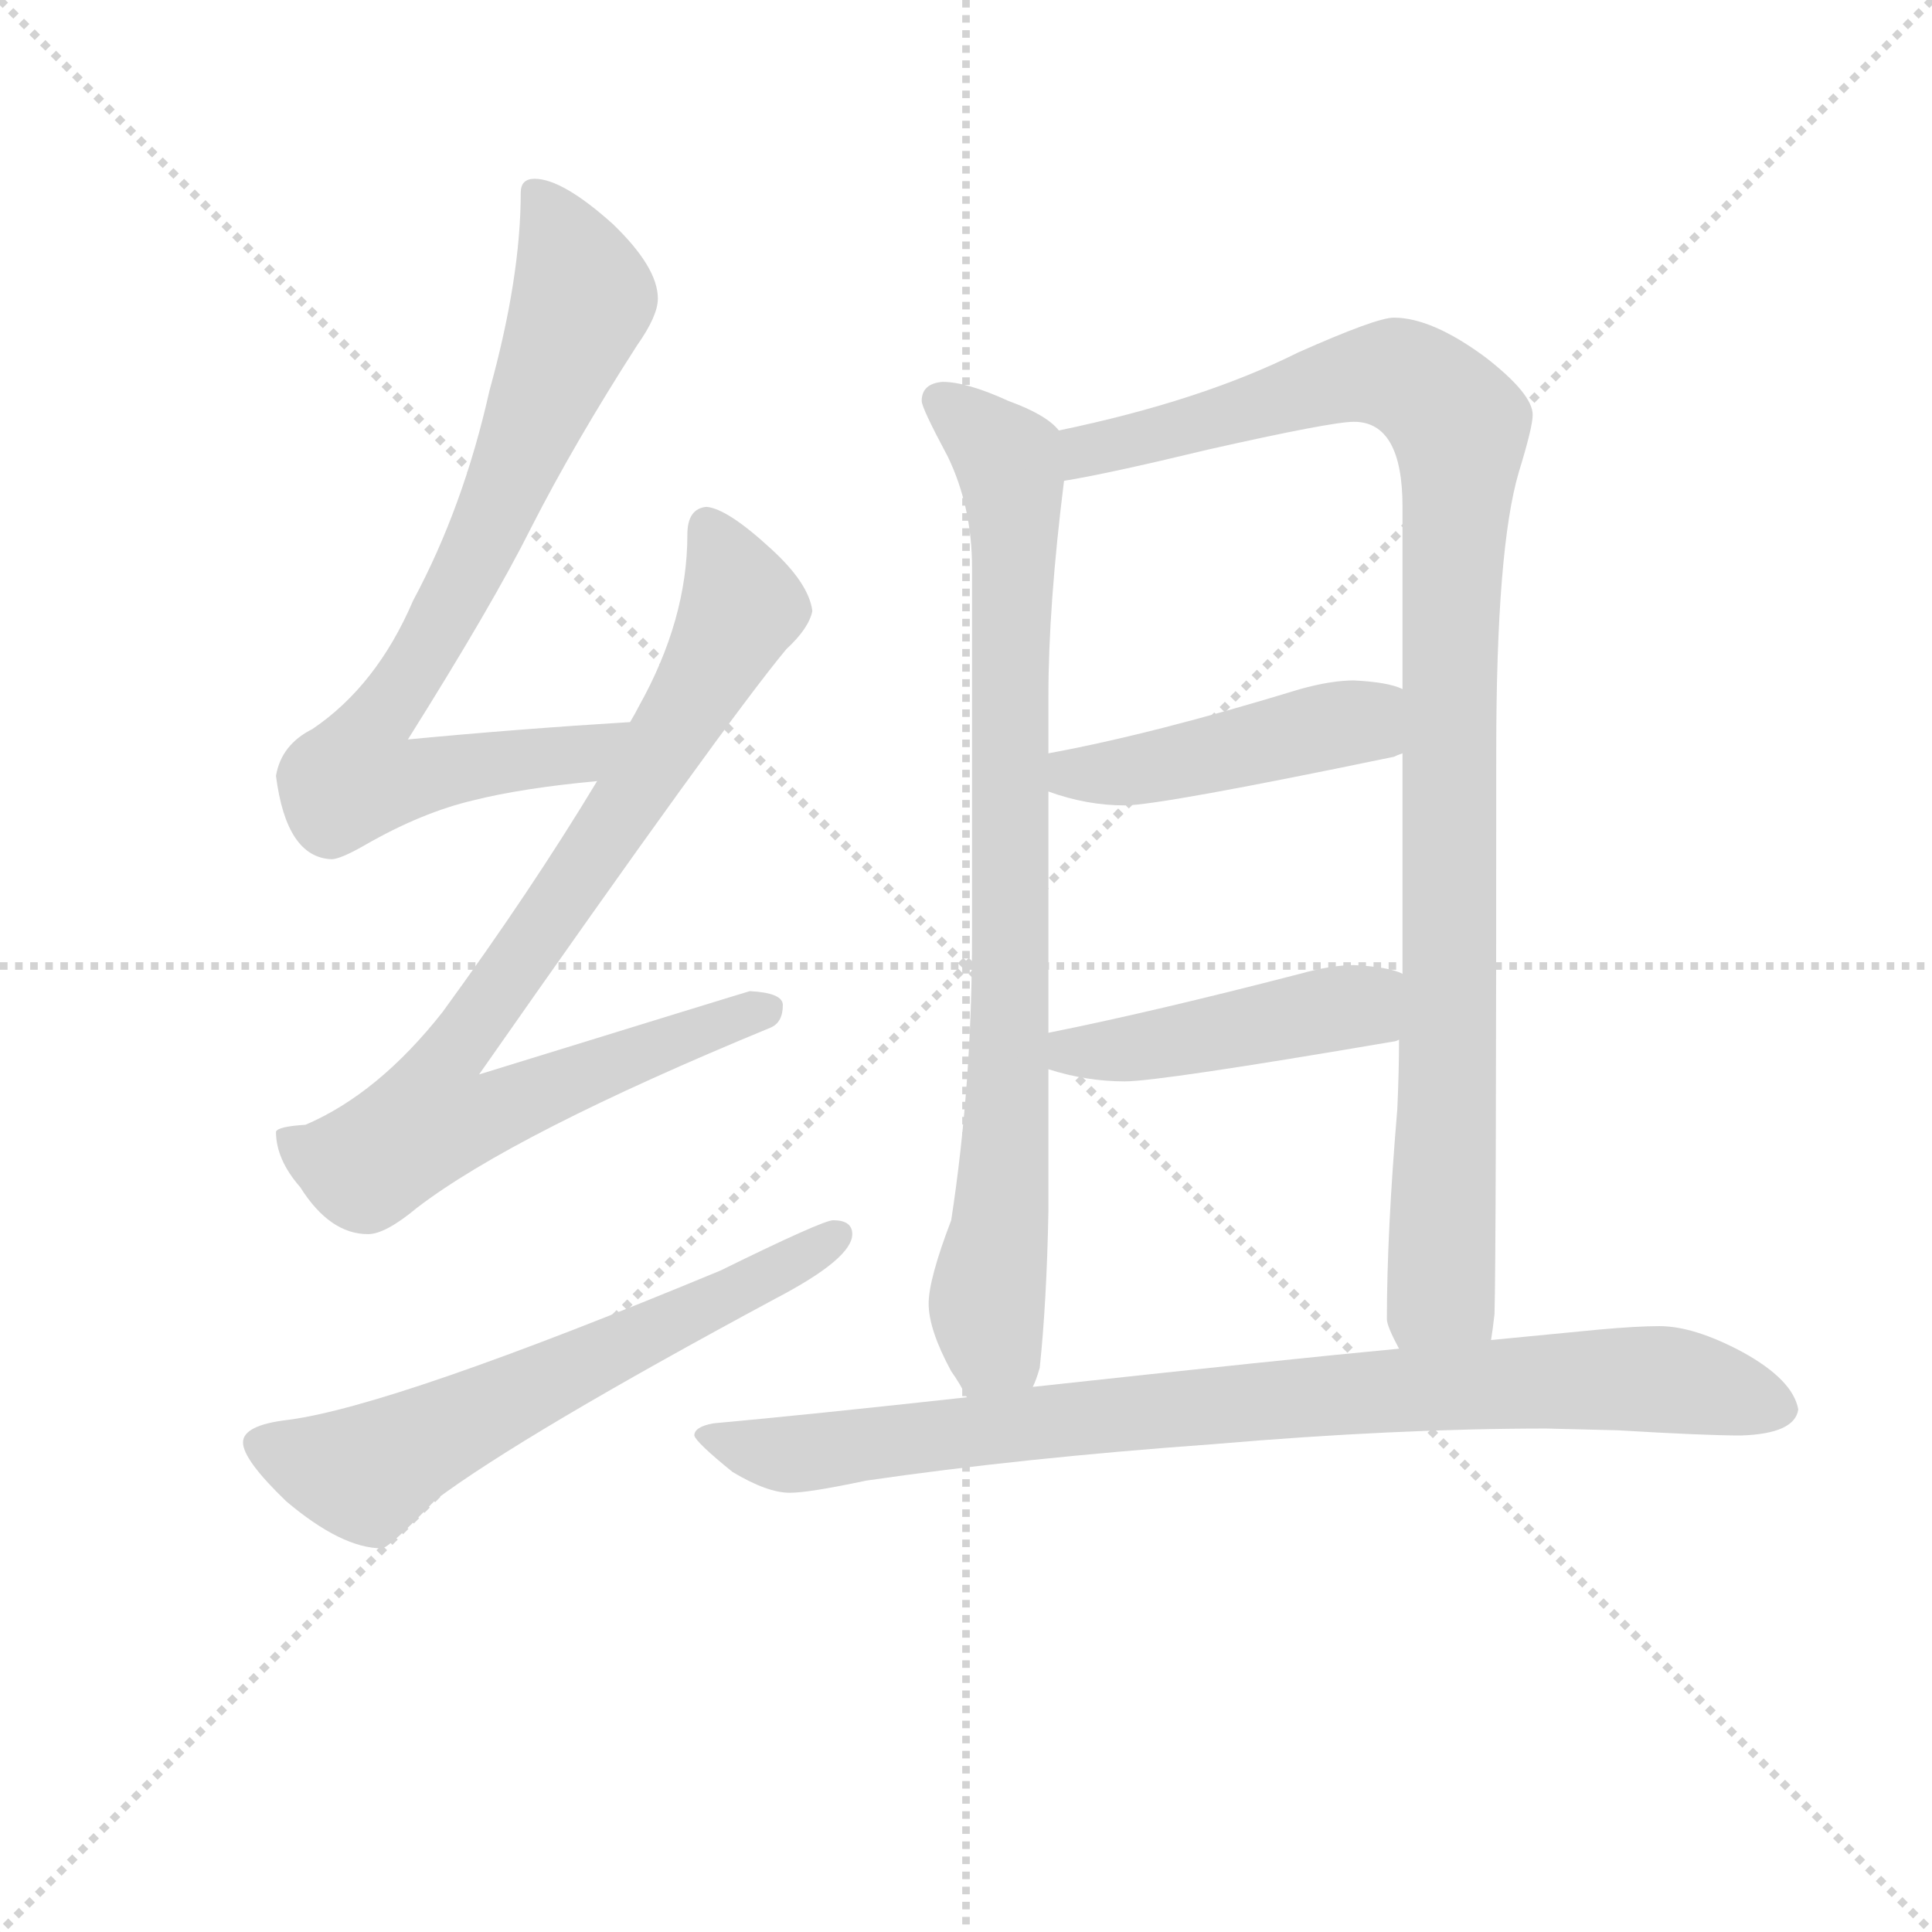 <svg version="1.1" viewBox="0 0 1024 1024" xmlns="http://www.w3.org/2000/svg">
  <g stroke="lightgray" stroke-dasharray="1,1" stroke-width="1" transform="scale(4, 4)">
    <line x1="0" y1="0" x2="256" y2="256"></line>
    <line x1="256" y1="0" x2="0" y2="256"></line>
    <line x1="128" y1="0" x2="128" y2="256"></line>
    <line x1="0" y1="128" x2="256" y2="128"></line>
  </g>
  <g transform="scale(0.92, -0.92) translate(60, -830)">
    <style type="text/css">
      
        @keyframes keyframes0 {
          from {
            stroke: blue;
            stroke-dashoffset: 782;
            stroke-width: 128;
          }
          72% {
            animation-timing-function: step-end;
            stroke: blue;
            stroke-dashoffset: 0;
            stroke-width: 128;
          }
          to {
            stroke: black;
            stroke-width: 1024;
          }
        }
        #make-me-a-hanzi-animation-0 {
          animation: keyframes0 0.886s both;
          animation-delay: 0s;
          animation-timing-function: linear;
        }
      
        @keyframes keyframes1 {
          from {
            stroke: blue;
            stroke-dashoffset: 857;
            stroke-width: 128;
          }
          74% {
            animation-timing-function: step-end;
            stroke: blue;
            stroke-dashoffset: 0;
            stroke-width: 128;
          }
          to {
            stroke: black;
            stroke-width: 1024;
          }
        }
        #make-me-a-hanzi-animation-1 {
          animation: keyframes1 0.947s both;
          animation-delay: 0.886s;
          animation-timing-function: linear;
        }
      
        @keyframes keyframes2 {
          from {
            stroke: blue;
            stroke-dashoffset: 623;
            stroke-width: 128;
          }
          67% {
            animation-timing-function: step-end;
            stroke: blue;
            stroke-dashoffset: 0;
            stroke-width: 128;
          }
          to {
            stroke: black;
            stroke-width: 1024;
          }
        }
        #make-me-a-hanzi-animation-2 {
          animation: keyframes2 0.757s both;
          animation-delay: 1.834s;
          animation-timing-function: linear;
        }
      
        @keyframes keyframes3 {
          from {
            stroke: blue;
            stroke-dashoffset: 843;
            stroke-width: 128;
          }
          73% {
            animation-timing-function: step-end;
            stroke: blue;
            stroke-dashoffset: 0;
            stroke-width: 128;
          }
          to {
            stroke: black;
            stroke-width: 1024;
          }
        }
        #make-me-a-hanzi-animation-3 {
          animation: keyframes3 0.936s both;
          animation-delay: 2.591s;
          animation-timing-function: linear;
        }
      
        @keyframes keyframes4 {
          from {
            stroke: blue;
            stroke-dashoffset: 1028;
            stroke-width: 128;
          }
          77% {
            animation-timing-function: step-end;
            stroke: blue;
            stroke-dashoffset: 0;
            stroke-width: 128;
          }
          to {
            stroke: black;
            stroke-width: 1024;
          }
        }
        #make-me-a-hanzi-animation-4 {
          animation: keyframes4 1.087s both;
          animation-delay: 3.527s;
          animation-timing-function: linear;
        }
      
        @keyframes keyframes5 {
          from {
            stroke: blue;
            stroke-dashoffset: 457;
            stroke-width: 128;
          }
          60% {
            animation-timing-function: step-end;
            stroke: blue;
            stroke-dashoffset: 0;
            stroke-width: 128;
          }
          to {
            stroke: black;
            stroke-width: 1024;
          }
        }
        #make-me-a-hanzi-animation-5 {
          animation: keyframes5 0.622s both;
          animation-delay: 4.613s;
          animation-timing-function: linear;
        }
      
        @keyframes keyframes6 {
          from {
            stroke: blue;
            stroke-dashoffset: 454;
            stroke-width: 128;
          }
          60% {
            animation-timing-function: step-end;
            stroke: blue;
            stroke-dashoffset: 0;
            stroke-width: 128;
          }
          to {
            stroke: black;
            stroke-width: 1024;
          }
        }
        #make-me-a-hanzi-animation-6 {
          animation: keyframes6 0.619s both;
          animation-delay: 5.235s;
          animation-timing-function: linear;
        }
      
        @keyframes keyframes7 {
          from {
            stroke: blue;
            stroke-dashoffset: 877;
            stroke-width: 128;
          }
          74% {
            animation-timing-function: step-end;
            stroke: blue;
            stroke-dashoffset: 0;
            stroke-width: 128;
          }
          to {
            stroke: black;
            stroke-width: 1024;
          }
        }
        #make-me-a-hanzi-animation-7 {
          animation: keyframes7 0.964s both;
          animation-delay: 5.855s;
          animation-timing-function: linear;
        }
      
    </style>
    
      <path d="M 303 414 Q 238 410 175 404 Q 224 482 246 526 Q 271 575 307 631 Q 319 648 319 658 Q 319 676 293 701 Q 264 727 248 727 Q 240 727 240 719 Q 240 670 222 605 Q 207 538 178 484 Q 157 435 120 410 Q 102 401 99 383 Q 105 336 131 335 Q 136 335 150 343 Q 183 362 213 369 Q 241 376 284 380 C 314 383 333 416 303 414 Z" fill="lightgray"></path>
    
      <path d="M 347 538 Q 336 537 336 522 Q 336 473 308 423 Q 306 419 303 414 L 284 380 Q 246 317 195 247 Q 158 200 116 182 Q 100 181 99 178 Q 99 162 113 146 Q 130 119 152 119 Q 162 119 180 134 Q 236 177 384 238 Q 391 241 391 251 Q 391 258 372 259 Q 365 257 216 211 Q 358 414 393 456 Q 406 468 408 478 Q 406 494 384 514 Q 359 537 347 538 Z" fill="lightgray"></path>
    
      <path d="M 420 127 Q 414 127 355 98 Q 167 20 106 12 Q 80 9 80 -1 Q 80 -11 105 -35 Q 137 -62 160 -62 Q 164 -62 191 -34 Q 242 4 387 82 Q 431 105 431 119 Q 431 127 420 127 Z" fill="lightgray"></path>
    
      <path d="M 483 610 Q 471 609 471 599 Q 471 595 486 567 Q 500 538 500 503 L 500 291 Q 500 205 488 127 Q 475 93 475 79 Q 475 64 488 40 Q 493 33 497 25 C 512 -1 528 2 535 31 Q 537 35 539 42 Q 543 80 544 132 L 544 214 L 544 235 L 544 374 L 544 396 L 544 429 Q 544 481 553 553 C 556 578 556 578 550 582 Q 543 591 521 599 Q 497 610 483 610 Z" fill="lightgray"></path>
    
      <path d="M 799 58 Q 800 64 801 73 Q 802 108 802 397 Q 802 514 815 558 Q 823 584 823 591 Q 823 603 796 624 Q 765 647 743 647 Q 733 647 688 627 Q 632 599 550 582 C 521 575 524 547 553 553 Q 578 557 636 571 Q 707 587 720 587 Q 748 587 748 538 L 748 433 L 748 396 L 748 269 L 746 231 Q 746 213 745 191 Q 739 120 739 70 Q 739 66 746 53 C 755 24 796 28 799 58 Z" fill="lightgray"></path>
    
      <path d="M 544 374 Q 566 366 588 366 Q 608 366 743 394 Q 745 395 748 396 C 776 406 776 423 748 433 Q 740 437 720 438 Q 707 438 689 433 Q 604 407 544 396 C 515 390 516 384 544 374 Z" fill="lightgray"></path>
    
      <path d="M 544 214 Q 566 207 588 207 Q 608 207 743 230 Q 744 230 746 231 C 775 238 776 259 748 269 Q 740 273 720 274 Q 707 274 689 269 Q 604 247 544 235 C 515 229 515 222 544 214 Z" fill="lightgray"></path>
    
      <path d="M 497 25 Q 406 15 351 10 Q 340 8 340 3 Q 341 -1 362 -18 Q 382 -30 395 -30 Q 406 -30 439 -23 Q 528 -10 639 -2 Q 744 7 831 7 L 872 6 Q 922 3 943 3 Q 974 4 976 18 Q 973 35 944 51 Q 916 66 896 66 Q 883 66 861 64 L 799 58 L 746 53 Q 682 47 535 31 L 497 25 Z" fill="lightgray"></path>
    
    
      <clipPath id="make-me-a-hanzi-clip-0">
        <path d="M 303 414 Q 238 410 175 404 Q 224 482 246 526 Q 271 575 307 631 Q 319 648 319 658 Q 319 676 293 701 Q 264 727 248 727 Q 240 727 240 719 Q 240 670 222 605 Q 207 538 178 484 Q 157 435 120 410 Q 102 401 99 383 Q 105 336 131 335 Q 136 335 150 343 Q 183 362 213 369 Q 241 376 284 380 C 314 383 333 416 303 414 Z"></path>
      </clipPath>
      <path clip-path="url(#make-me-a-hanzi-clip-0)" d="M 251 716 L 276 658 L 224 531 L 152 408 L 145 382 L 173 380 L 273 395 L 296 410" fill="none" id="make-me-a-hanzi-animation-0" stroke-dasharray="654 1308" stroke-linecap="round"></path>
    
      <clipPath id="make-me-a-hanzi-clip-1">
        <path d="M 347 538 Q 336 537 336 522 Q 336 473 308 423 Q 306 419 303 414 L 284 380 Q 246 317 195 247 Q 158 200 116 182 Q 100 181 99 178 Q 99 162 113 146 Q 130 119 152 119 Q 162 119 180 134 Q 236 177 384 238 Q 391 241 391 251 Q 391 258 372 259 Q 365 257 216 211 Q 358 414 393 456 Q 406 468 408 478 Q 406 494 384 514 Q 359 537 347 538 Z"></path>
      </clipPath>
      <path clip-path="url(#make-me-a-hanzi-clip-1)" d="M 348 526 L 367 485 L 365 475 L 305 372 L 194 214 L 189 185 L 222 188 L 382 248" fill="none" id="make-me-a-hanzi-animation-1" stroke-dasharray="729 1458" stroke-linecap="round"></path>
    
      <clipPath id="make-me-a-hanzi-clip-2">
        <path d="M 420 127 Q 414 127 355 98 Q 167 20 106 12 Q 80 9 80 -1 Q 80 -11 105 -35 Q 137 -62 160 -62 Q 164 -62 191 -34 Q 242 4 387 82 Q 431 105 431 119 Q 431 127 420 127 Z"></path>
      </clipPath>
      <path clip-path="url(#make-me-a-hanzi-clip-2)" d="M 90 -2 L 150 -19 L 422 118" fill="none" id="make-me-a-hanzi-animation-2" stroke-dasharray="495 990" stroke-linecap="round"></path>
    
      <clipPath id="make-me-a-hanzi-clip-3">
        <path d="M 483 610 Q 471 609 471 599 Q 471 595 486 567 Q 500 538 500 503 L 500 291 Q 500 205 488 127 Q 475 93 475 79 Q 475 64 488 40 Q 493 33 497 25 C 512 -1 528 2 535 31 Q 537 35 539 42 Q 543 80 544 132 L 544 214 L 544 235 L 544 374 L 544 396 L 544 429 Q 544 481 553 553 C 556 578 556 578 550 582 Q 543 591 521 599 Q 497 610 483 610 Z"></path>
      </clipPath>
      <path clip-path="url(#make-me-a-hanzi-clip-3)" d="M 482 599 L 520 566 L 524 547 L 520 180 L 509 85 L 512 55 L 502 33" fill="none" id="make-me-a-hanzi-animation-3" stroke-dasharray="715 1430" stroke-linecap="round"></path>
    
      <clipPath id="make-me-a-hanzi-clip-4">
        <path d="M 799 58 Q 800 64 801 73 Q 802 108 802 397 Q 802 514 815 558 Q 823 584 823 591 Q 823 603 796 624 Q 765 647 743 647 Q 733 647 688 627 Q 632 599 550 582 C 521 575 524 547 553 553 Q 578 557 636 571 Q 707 587 720 587 Q 748 587 748 538 L 748 433 L 748 396 L 748 269 L 746 231 Q 746 213 745 191 Q 739 120 739 70 Q 739 66 746 53 C 755 24 796 28 799 58 Z"></path>
      </clipPath>
      <path clip-path="url(#make-me-a-hanzi-clip-4)" d="M 556 561 L 566 570 L 726 614 L 750 612 L 778 588 L 770 87 L 752 62" fill="none" id="make-me-a-hanzi-animation-4" stroke-dasharray="900 1800" stroke-linecap="round"></path>
    
      <clipPath id="make-me-a-hanzi-clip-5">
        <path d="M 544 374 Q 566 366 588 366 Q 608 366 743 394 Q 745 395 748 396 C 776 406 776 423 748 433 Q 740 437 720 438 Q 707 438 689 433 Q 604 407 544 396 C 515 390 516 384 544 374 Z"></path>
      </clipPath>
      <path clip-path="url(#make-me-a-hanzi-clip-5)" d="M 551 391 L 558 384 L 590 386 L 715 414 L 743 402" fill="none" id="make-me-a-hanzi-animation-5" stroke-dasharray="329 658" stroke-linecap="round"></path>
    
      <clipPath id="make-me-a-hanzi-clip-6">
        <path d="M 544 214 Q 566 207 588 207 Q 608 207 743 230 Q 744 230 746 231 C 775 238 776 259 748 269 Q 740 273 720 274 Q 707 274 689 269 Q 604 247 544 235 C 515 229 515 222 544 214 Z"></path>
      </clipPath>
      <path clip-path="url(#make-me-a-hanzi-clip-6)" d="M 551 230 L 558 224 L 590 226 L 715 250 L 742 238" fill="none" id="make-me-a-hanzi-animation-6" stroke-dasharray="326 652" stroke-linecap="round"></path>
    
      <clipPath id="make-me-a-hanzi-clip-7">
        <path d="M 497 25 Q 406 15 351 10 Q 340 8 340 3 Q 341 -1 362 -18 Q 382 -30 395 -30 Q 406 -30 439 -23 Q 528 -10 639 -2 Q 744 7 831 7 L 872 6 Q 922 3 943 3 Q 974 4 976 18 Q 973 35 944 51 Q 916 66 896 66 Q 883 66 861 64 L 799 58 L 746 53 Q 682 47 535 31 L 497 25 Z"></path>
      </clipPath>
      <path clip-path="url(#make-me-a-hanzi-clip-7)" d="M 348 3 L 398 -8 L 605 18 L 870 36 L 905 35 L 964 20" fill="none" id="make-me-a-hanzi-animation-7" stroke-dasharray="749 1498" stroke-linecap="round"></path>
    
  </g>
</svg>